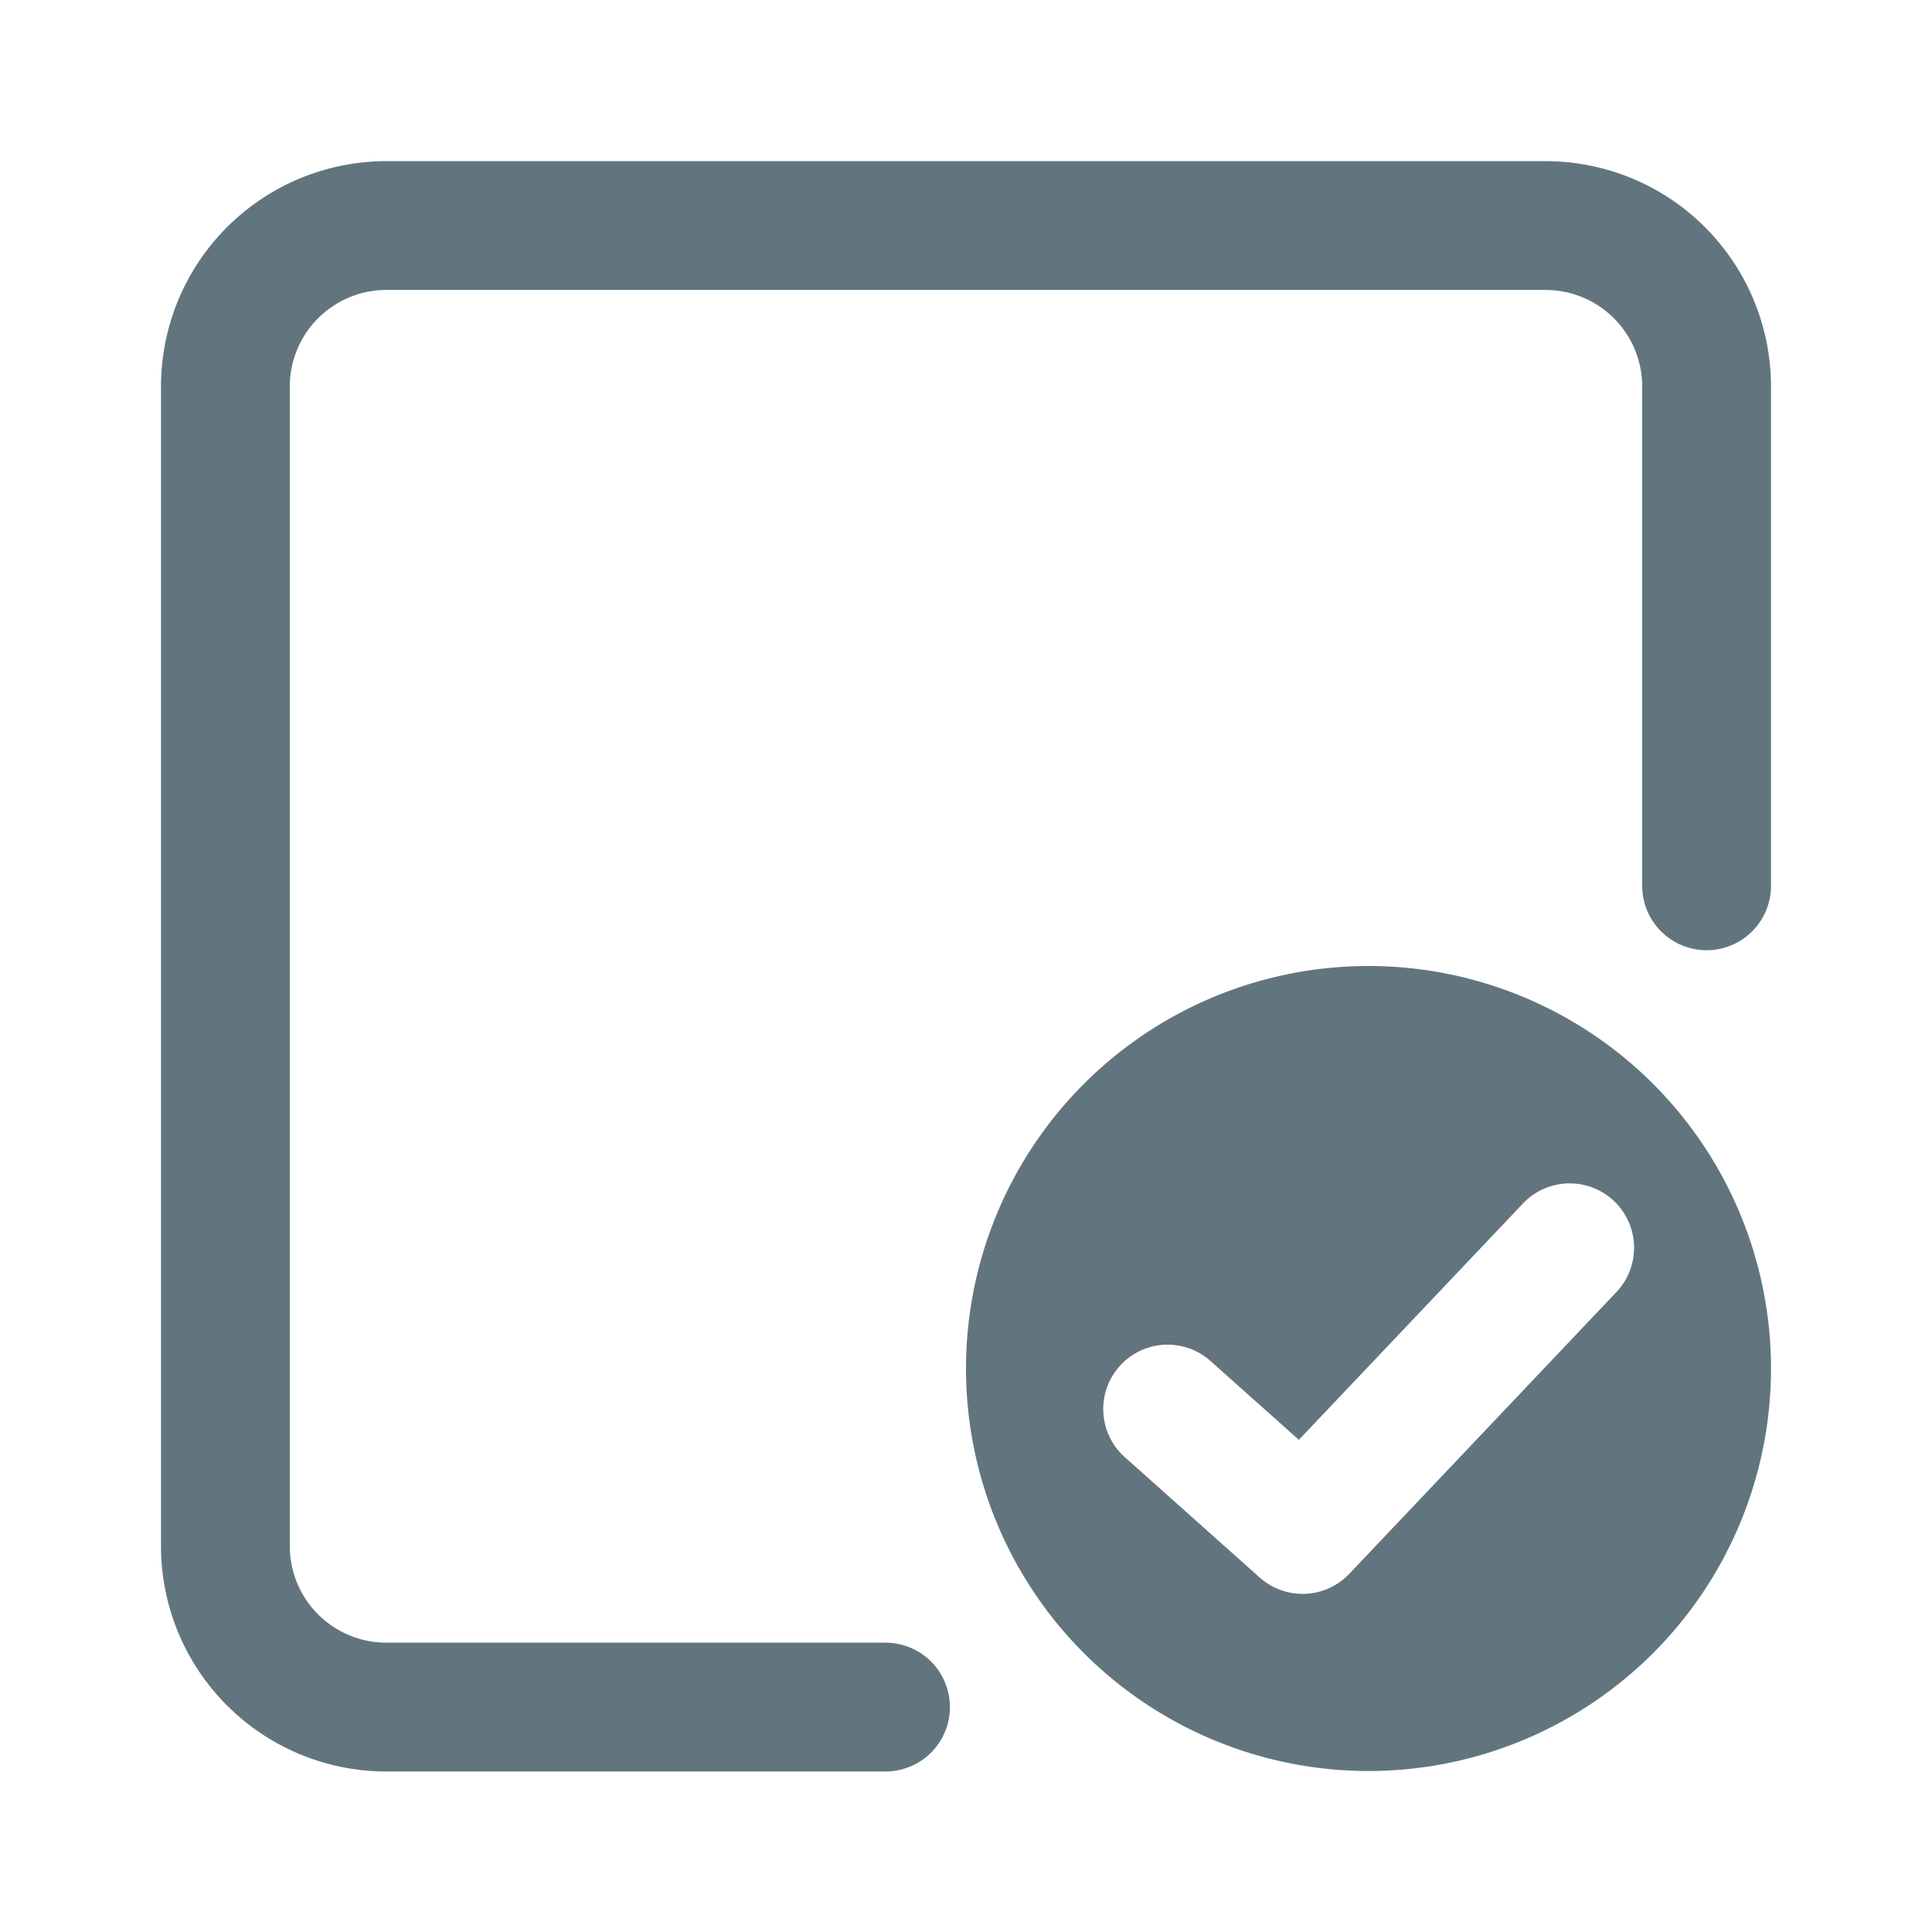 <svg xmlns="http://www.w3.org/2000/svg" fill="none" viewBox="0 0 24 24"><path fill="#62757E" fill-rule="evenodd" d="M4.8 2.002a2.8 2.8 0 0 0-2.8 2.8v14.404a2.8 2.8 0 0 0 2.8 2.8H11a.8.8 0 0 0 0-1.6H4.8a1.2 1.2 0 0 1-1.2-1.2V4.802a1.2 1.2 0 0 1 1.2-1.2h14.4a1.2 1.2 0 0 1 1.2 1.2v6.202a.8.8 0 1 0 1.6 0V4.802a2.8 2.8 0 0 0-2.8-2.8zM22 17a5 5 0 1 1-10 0 5 5 0 0 1 10 0m-1.95-2.08a.8.8 0 0 1 .03 1.13l-3.318 3.5a.8.8 0 0 1-1.113.047l-1.681-1.5a.8.8 0 0 1 1.065-1.194l1.102.983 2.784-2.936a.8.8 0 0 1 1.131-.03" clip-rule="evenodd"/></svg>
